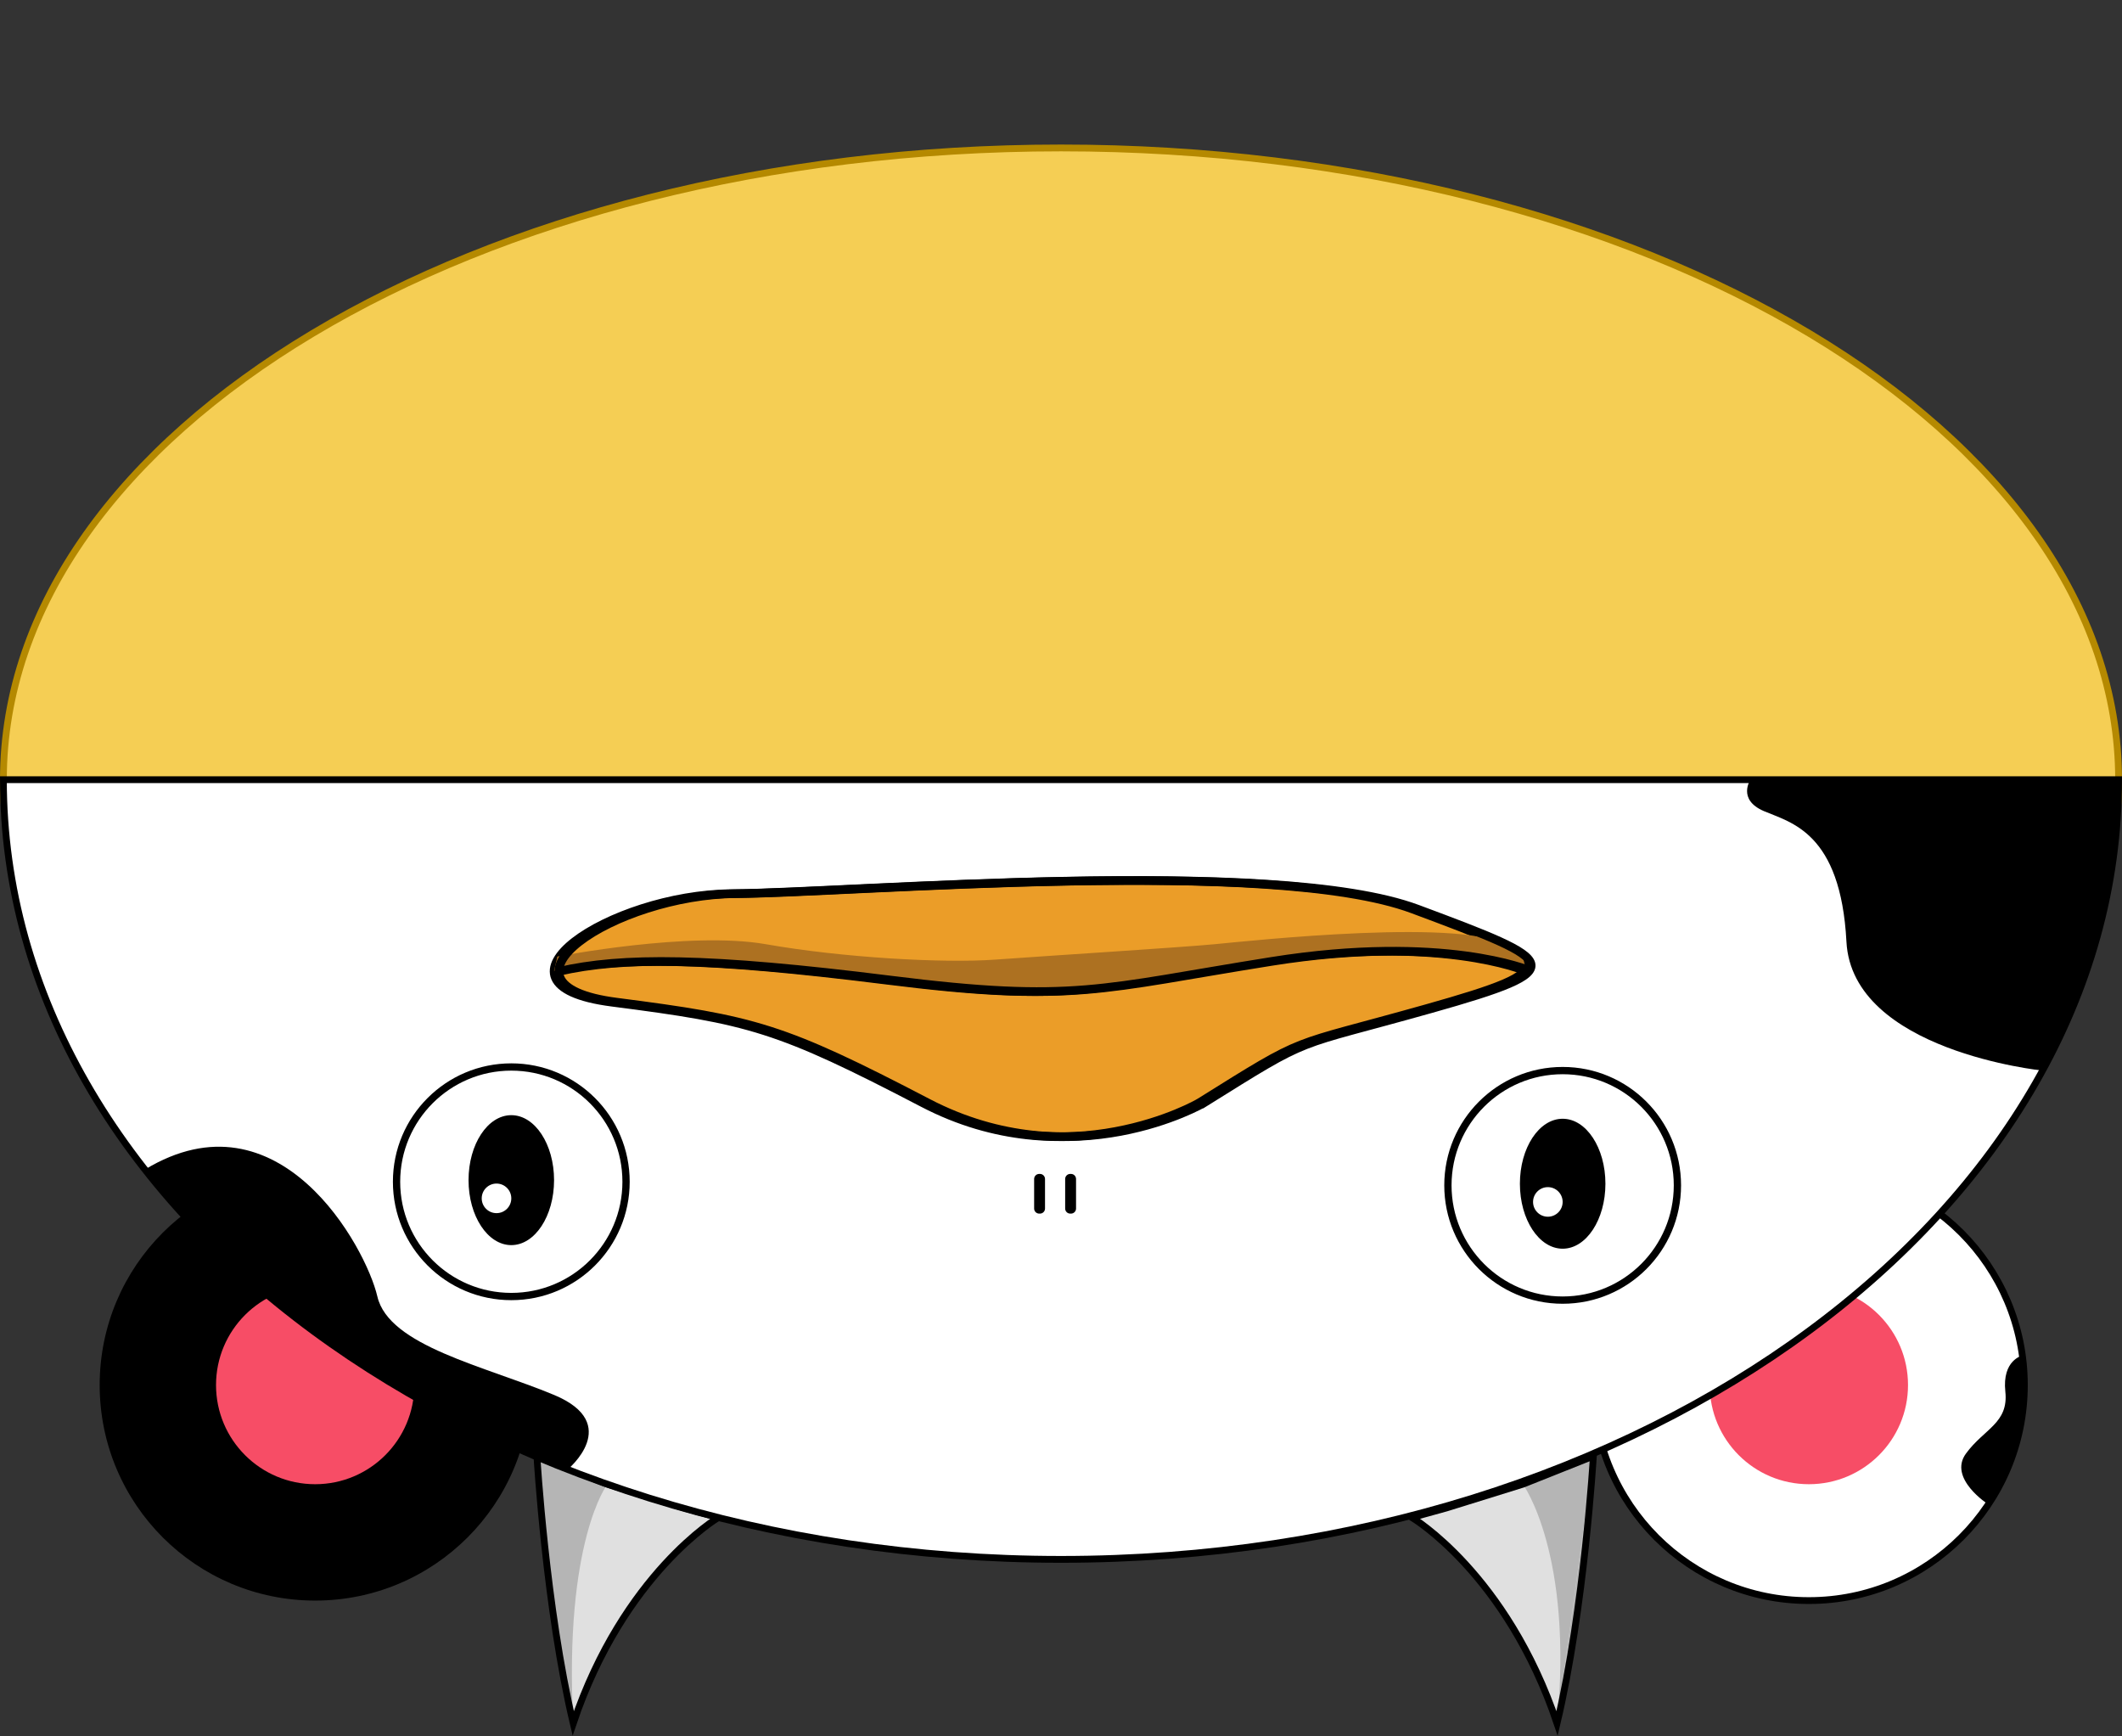 <svg width="1248" height="1021" viewBox="0 0 1248 1021" fill="none" xmlns="http://www.w3.org/2000/svg">
<rect x="0" y="0" width="1248" height="1021" fill="#333333" stroke="none"/>
<g clip-path="url(#clip0_385_338)">
<path d="M2 458.5C2 356.342 71.19 263.511 183.793 196.112C296.354 128.737 451.987 87 624 87C796.014 87 951.646 128.737 1064.21 196.112C1176.81 263.511 1246 356.342 1246 458.5C1246 560.658 1176.81 653.489 1064.21 720.888C951.646 788.263 796.014 830 624 830C451.987 830 296.354 788.263 183.793 720.888C71.19 653.489 2 560.658 2 458.5Z" fill="#F5CE54" stroke="#B58900" stroke-width="4"/>
<path d="M185.36 687.75C115.363 687.75 58.62 744.493 58.62 814.49C58.62 884.487 115.363 941.23 185.36 941.23C255.356 941.23 312.1 884.487 312.1 814.49C312.1 744.493 255.356 687.75 185.36 687.75Z" fill="black"/>
<path d="M185.36 756.18C153.156 756.18 127.05 782.286 127.05 814.49C127.05 846.694 153.156 872.8 185.36 872.8C217.564 872.8 243.67 846.694 243.67 814.49C243.67 782.286 217.564 756.18 185.36 756.18Z" fill="#F74D66"/>
<path d="M1063.84 687.75C993.844 687.75 937.1 744.494 937.1 814.49C937.1 884.487 993.844 941.23 1063.84 941.23C1133.84 941.23 1190.58 884.487 1190.58 814.49C1190.58 744.494 1133.84 687.75 1063.84 687.75Z" fill="white" stroke="black" stroke-width="4" stroke-miterlimit="10"/>
<path d="M1063.84 756.18C1031.64 756.18 1005.53 782.286 1005.53 814.49C1005.53 846.694 1031.64 872.8 1063.84 872.8C1096.04 872.8 1122.15 846.694 1122.15 814.49C1122.15 782.286 1096.04 756.18 1063.84 756.18Z" fill="#F74D66"/>
<path d="M422.459 892.39L402.259 908.42L378.349 934.86L359.399 963.44L346.849 988.39L337.139 1013.43L331.629 987.36L326.199 954.92L322.049 923.79L318.689 892.39L316.309 864.15L315.779 856.3L357.209 872.8L391.819 883.99L422.459 892.39Z" fill="#E0E0E0"/>
<path d="M937.09 856.3L934.68 887.05L929.86 931.6L924.5 968.83L915.74 1013.43L908.86 995.03L893.89 964.18L874.52 934.86L854 911.65L830.41 892.39L850.8 886.75L895.67 872.8L937.09 856.3Z" fill="#E0E0E0"/>
<path d="M337.141 1013.43L331.631 987.36L325.011 946.6L320.501 910.06L315.791 856.3L357.221 872.8C357.221 872.8 331.501 906.14 337.151 1013.44" fill="#B5B5B5"/>
<path d="M915.74 1013.43L921.06 988.37L926.31 957.34L930.27 928.33L933.47 891.83L937.09 856.3" fill="#B5B5B5"/>
<path d="M937.09 856.3L895.66 872.8C895.66 872.8 925.49 913.67 915.73 1013.44" fill="#B5B5B5"/>
<path d="M422.459 892.39C422.459 892.39 366.779 925.34 337.129 1013.43C321.039 945.67 315.769 856.29 315.769 856.29L357.199 872.79L402.069 886.74L422.459 892.38L422.459 892.39Z" stroke="black" stroke-width="4" stroke-miterlimit="10"/>
<path d="M830.41 892.39C830.41 892.39 886.09 925.34 915.74 1013.43C931.83 945.67 937.1 856.29 937.1 856.29L895.67 872.79L850.8 886.74L830.41 892.38L830.41 892.39Z" stroke="black" stroke-width="4" stroke-miterlimit="10"/>
<path d="M624.01 917C967.53 917 1246.01 711.72 1246.01 458.5L2 458.5C2 711.72 280.48 917 624 917L624.01 917Z" fill="white" stroke="black" stroke-width="4" stroke-miterlimit="10"/>
<path d="M333.83 864.15C333.83 864.15 366.54 837.25 325.86 820.3C285.18 803.35 228.71 791.51 221.94 762.42C215.17 733.33 164.22 639.89 85.22 687.74C95.23 700.05 114.36 721.19 114.36 721.19L155.42 760.02L190.63 787.39L242.83 820.02L283.3 842.16L333.82 864.15L333.83 864.15Z" fill="black"/>
<path d="M1201.27 629.56C1201.27 629.56 1089.33 618.14 1085.94 553.77C1082.55 489.4 1053.19 483.75 1037.38 476.97C1021.57 470.19 1029.47 458.51 1029.47 458.51L1246.01 458.51L1244.33 492.45L1238.37 530.56L1227.18 570.92L1208.76 616.74L1201.27 629.57L1201.27 629.56Z" fill="black"/>
<path d="M1169.38 884.69C1169.38 884.69 1145.51 869.44 1156.24 854.76C1166.97 840.08 1181.37 836.97 1179.39 818.34C1177.41 799.71 1189.39 797.15 1189.39 797.15L1190.57 814.51L1189.24 832.94L1186.03 848.27L1180.56 863.98L1169.38 884.7L1169.38 884.69Z" fill="black"/>
<path d="M705.09 648.63C705.09 648.63 628.58 693.24 542.97 648.63C457.36 604.02 440.96 599.78 359.9 589.34C278.84 578.89 358.99 526.09 430.03 525.53C501.07 524.97 747.45 503.51 830.79 534.57C914.13 565.63 922.78 569.52 838.99 593.13C755.2 616.74 770.68 607.7 705.1 648.64L705.09 648.63Z" fill="#EB9D28" stroke="black" stroke-width="5.08" stroke-miterlimit="10"/>
<path d="M325.86 571.23C362.88 562.72 413.17 562.8 521.1 576.35C629.03 589.9 644.06 581.43 745.16 565.34C846.26 549.25 896.67 570.74 896.67 570.74" stroke="black" stroke-width="5.08" stroke-miterlimit="10"/>
<path d="M897.71 571.23L875.72 566.32C875.72 566.32 836.76 560.11 836.33 560.11C835.9 560.11 794.68 559.35 794.68 559.35L760.23 562.79L712.65 571.83L671.71 578.75L630.63 582.7L597.59 583.1L564.13 580.86L535.61 577.61L492.83 572.95L458.67 569.56L419.99 566.45L386.39 564.76L357.31 565.04C357.31 565.04 332.6 569.84 332.18 569.98C331.76 570.12 325.85 570.96 325.85 570.96L327.81 562.5C327.81 562.5 405.65 547.35 450.45 555.25C495.25 563.15 554.73 566.54 585.6 564.29C616.47 562.04 694.4 557.14 714.35 555.25C734.3 553.36 866.44 539.06 887.15 557.13C892.48 560.66 895.9 563.8 895.9 563.8L897.7 571.21L897.71 571.23Z" fill="#AD7121"/>
<path d="M707.9 648.63C707.9 648.63 631.39 693.24 545.78 648.63C460.17 604.02 443.77 599.78 362.71 589.34C281.65 578.89 361.8 526.09 432.84 525.53C503.88 524.97 750.26 503.51 833.599 534.57C916.939 565.63 925.59 569.52 841.8 593.13C758.01 616.74 773.49 607.7 707.91 648.64L707.9 648.63Z" stroke="black" stroke-width="5.08" stroke-miterlimit="10"/>
<path d="M328.669 571.23C365.689 562.72 415.98 562.8 523.91 576.35C631.84 589.9 646.869 581.43 747.969 565.34C849.069 549.25 899.479 570.74 899.479 570.74" stroke="black" stroke-width="5.08" stroke-miterlimit="10"/>
<path d="M300.709 627.45C263.436 627.45 233.219 657.666 233.219 694.94C233.219 732.214 263.436 762.43 300.709 762.43C337.983 762.43 368.199 732.214 368.199 694.94C368.199 657.666 337.983 627.45 300.709 627.45Z" fill="white" stroke="black" stroke-width="4.28" stroke-miterlimit="10"/>
<path d="M300.709 655.78C286.819 655.78 275.559 672.887 275.559 693.99C275.559 715.093 286.819 732.2 300.709 732.2C314.599 732.2 325.859 715.093 325.859 693.99C325.859 672.887 314.599 655.78 300.709 655.78Z" fill="black"/>
<path d="M292.009 696C287.204 696 283.309 699.895 283.309 704.7C283.309 709.505 287.204 713.4 292.009 713.4C296.814 713.4 300.709 709.505 300.709 704.7C300.709 699.895 296.814 696 292.009 696Z" fill="white"/>
<path d="M919.039 629.56C881.766 629.56 851.549 659.776 851.549 697.05C851.549 734.324 881.766 764.54 919.039 764.54C956.313 764.54 986.529 734.324 986.529 697.05C986.529 659.776 956.313 629.56 919.039 629.56Z" fill="white" stroke="black" stroke-width="4.28" stroke-miterlimit="10"/>
<path d="M919.039 657.89C905.15 657.89 893.889 674.997 893.889 696.1C893.889 717.203 905.149 734.31 919.039 734.31C932.929 734.31 944.189 717.203 944.189 696.1C944.189 674.997 932.929 657.89 919.039 657.89Z" fill="black"/>
<path d="M910.329 698.1C905.524 698.1 901.629 701.995 901.629 706.8C901.629 711.605 905.524 715.5 910.329 715.5C915.134 715.5 919.029 711.605 919.029 706.8C919.029 701.995 915.134 698.1 910.329 698.1Z" fill="white"/>
<path d="M629.43 713.67L629.87 713.67C631.515 713.67 632.85 712.336 632.85 710.69L632.85 693.31C632.85 691.664 631.515 690.33 629.87 690.33L629.43 690.33C627.784 690.33 626.45 691.664 626.45 693.31L626.45 710.69C626.45 712.336 627.784 713.67 629.43 713.67Z" fill="black"/>
<path d="M611.18 713.67L611.62 713.67C613.265 713.67 614.6 712.336 614.6 710.69L614.6 693.31C614.6 691.664 613.265 690.33 611.62 690.33L611.18 690.33C609.534 690.33 608.2 691.664 608.2 693.31L608.2 710.69C608.2 712.336 609.534 713.67 611.18 713.67Z" fill="black"/>
</g>
<defs>
<clipPath id="clip0_385_338">
<rect width="1248.01" height="1020.69" fill="white" transform="translate(1248.01 1020.69) rotate(-180)"/>
</clipPath>
</defs>
</svg>
